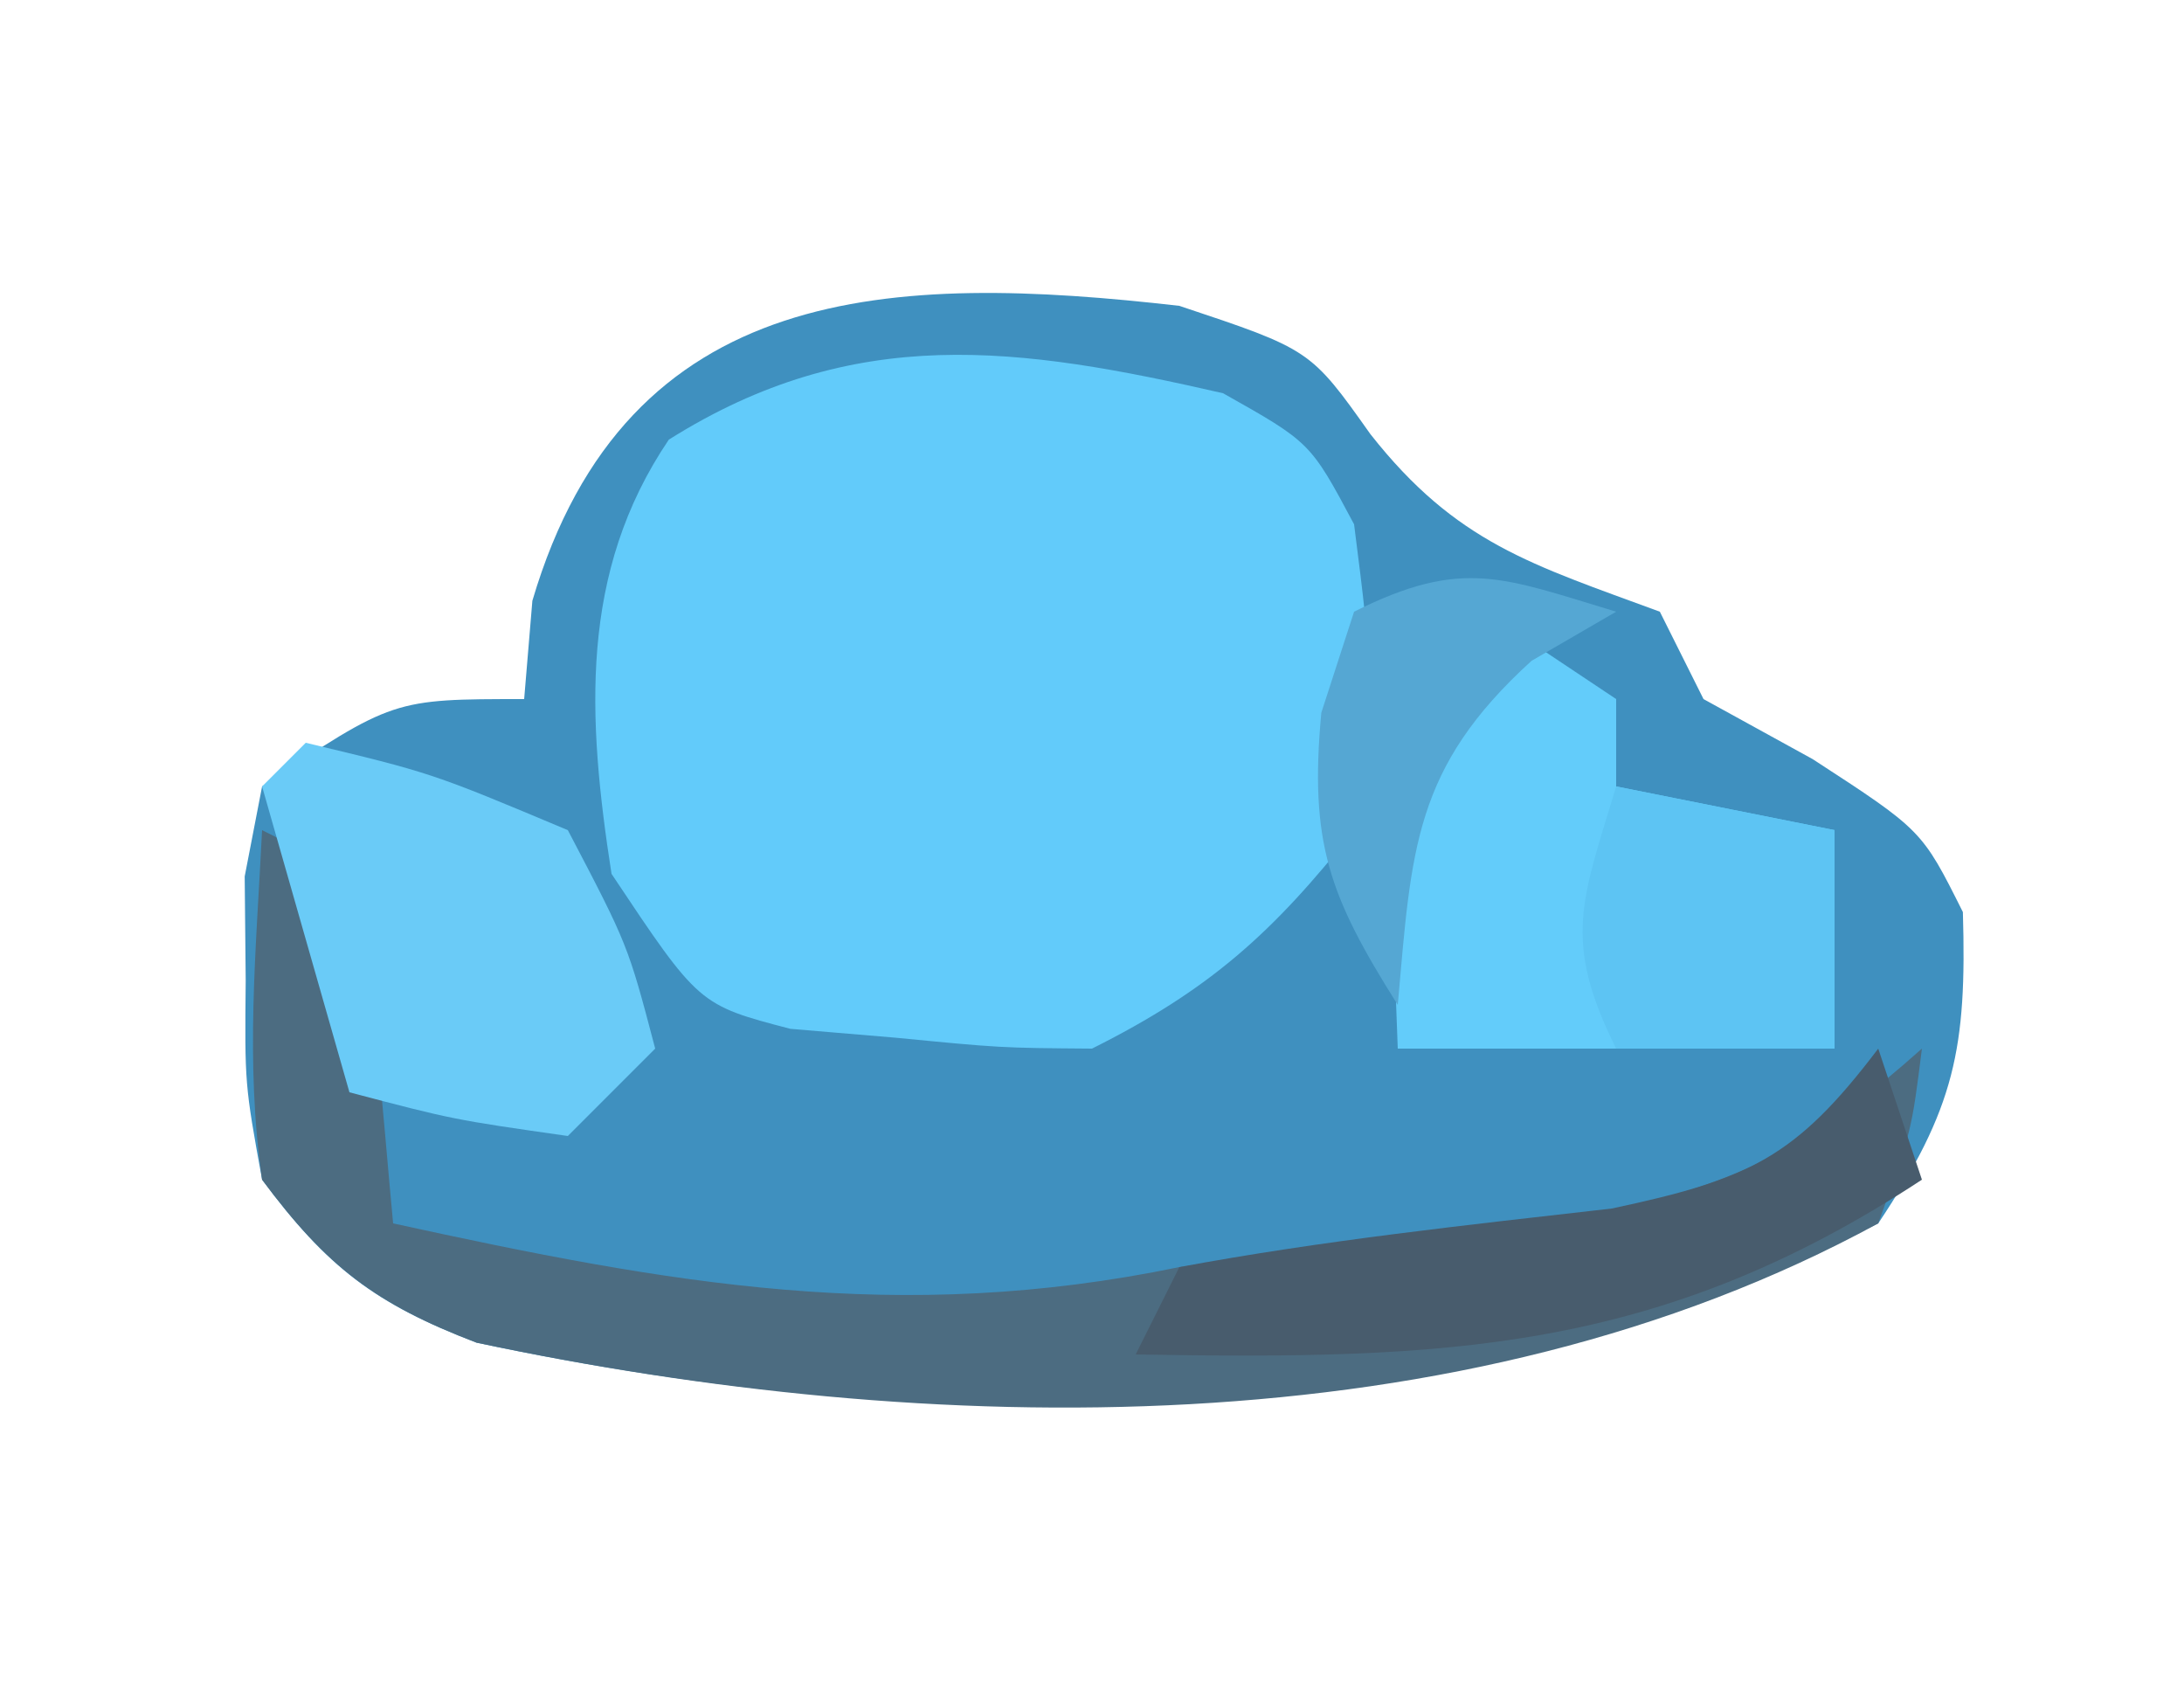 <?xml version="1.0" encoding="UTF-8"?>
<svg version="1.1" xmlns="http://www.w3.org/2000/svg" width="50" height="39">
<path d="M0 0 C3 1 3 1 4.375 2.938 C6.34 5.432 8.069 5.92 11 7 C11.495 7.99 11.495 7.99 12 9 C12.825 9.454 13.65 9.908 14.5 10.375 C17 12 17 12 17.938 13.875 C18.029 16.993 17.759 18.362 16 21 C6.048 25.895 -5.451 25.989 -16.09 23.73 C-18.416 22.841 -19.514 22.002 -21 20 C-21.398 17.809 -21.398 17.809 -21.375 15.438 C-21.383 14.652 -21.39 13.867 -21.398 13.059 C-21.267 12.379 -21.135 11.7 -21 11 C-18 9 -18 9 -15 9 C-14.938 8.258 -14.876 7.515 -14.812 6.75 C-12.646 -0.582 -6.552 -0.748 0 0 Z " fill="#3F90BF" transform="translate(27,7)"/>
<path d="M0 0 C2 1.125 2 1.125 3 3 C3.438 6.438 3.438 6.438 3 10 C1.133 12.365 -0.321 13.66 -3 15 C-5.094 14.984 -5.094 14.984 -7.5 14.75 C-8.294 14.683 -9.088 14.616 -9.906 14.547 C-12 14 -12 14 -14 11 C-14.554 7.432 -14.748 4.104 -12.688 1.062 C-8.443 -1.61 -4.67 -1.07 0 0 Z " fill="#62CBFA" transform="translate(28,9)"/>
<path d="M0 0 C0.99 0.495 0.99 0.495 2 1 C2.594 3.649 2.742 6.292 3 9 C9.327 10.384 14.574 11.33 21 10 C22.048 9.863 23.096 9.727 24.176 9.586 C25.335 9.434 26.494 9.282 27.688 9.125 C29.333 8.912 29.333 8.912 31.012 8.695 C34.082 7.981 35.67 7.075 38 5 C37.762 6.895 37.762 6.895 37 9 C27.458 14.203 15.227 13.921 4.91 11.73 C2.595 10.845 1.482 9.988 0 8 C-0.391 5.275 -0.136 2.769 0 0 Z " fill="#4C6C81" transform="translate(6,19)"/>
<path d="M0 0 C0.99 0.66 1.98 1.32 3 2 C3 2.66 3 3.32 3 4 C4.65 4.33 6.3 4.66 8 5 C8 6.65 8 8.3 8 10 C4.7 10 1.4 10 -2 10 C-2.25 3.375 -2.25 3.375 0 0 Z " fill="#63CCFA" transform="translate(34,14)"/>
<path d="M0 0 C2.875 0.688 2.875 0.688 6 2 C7.375 4.625 7.375 4.625 8 7 C7.34 7.66 6.68 8.32 6 9 C3.375 8.625 3.375 8.625 1 8 C0.34 5.69 -0.32 3.38 -1 1 C-0.67 0.67 -0.34 0.34 0 0 Z " fill="#6ACBF7" transform="translate(7,17)"/>
<path d="M0 0 C0.33 0.99 0.66 1.98 1 3 C-5.049 6.975 -9.959 7.119 -17 7 C-16.67 6.34 -16.34 5.68 -16 5 C-12.713 4.389 -9.423 4.039 -6.102 3.66 C-2.96 2.991 -1.9 2.509 0 0 Z " fill="#485C6D" transform="translate(43,24)"/>
<path d="M0 0 C1.65 0.33 3.3 0.66 5 1 C5 2.65 5 4.3 5 6 C3.35 6 1.7 6 0 6 C-1.245 3.509 -0.777 2.589 0 0 Z " fill="#5DC4F3" transform="translate(37,18)"/>
<path d="M0 0 C-0.959 0.557 -0.959 0.557 -1.938 1.125 C-4.639 3.581 -4.684 5.446 -5 9 C-6.57 6.506 -7.027 5.296 -6.75 2.312 C-6.503 1.549 -6.255 0.786 -6 0 C-3.509 -1.245 -2.589 -0.777 0 0 Z " fill="#55A7D3" transform="translate(37,14)"/>
</svg>
